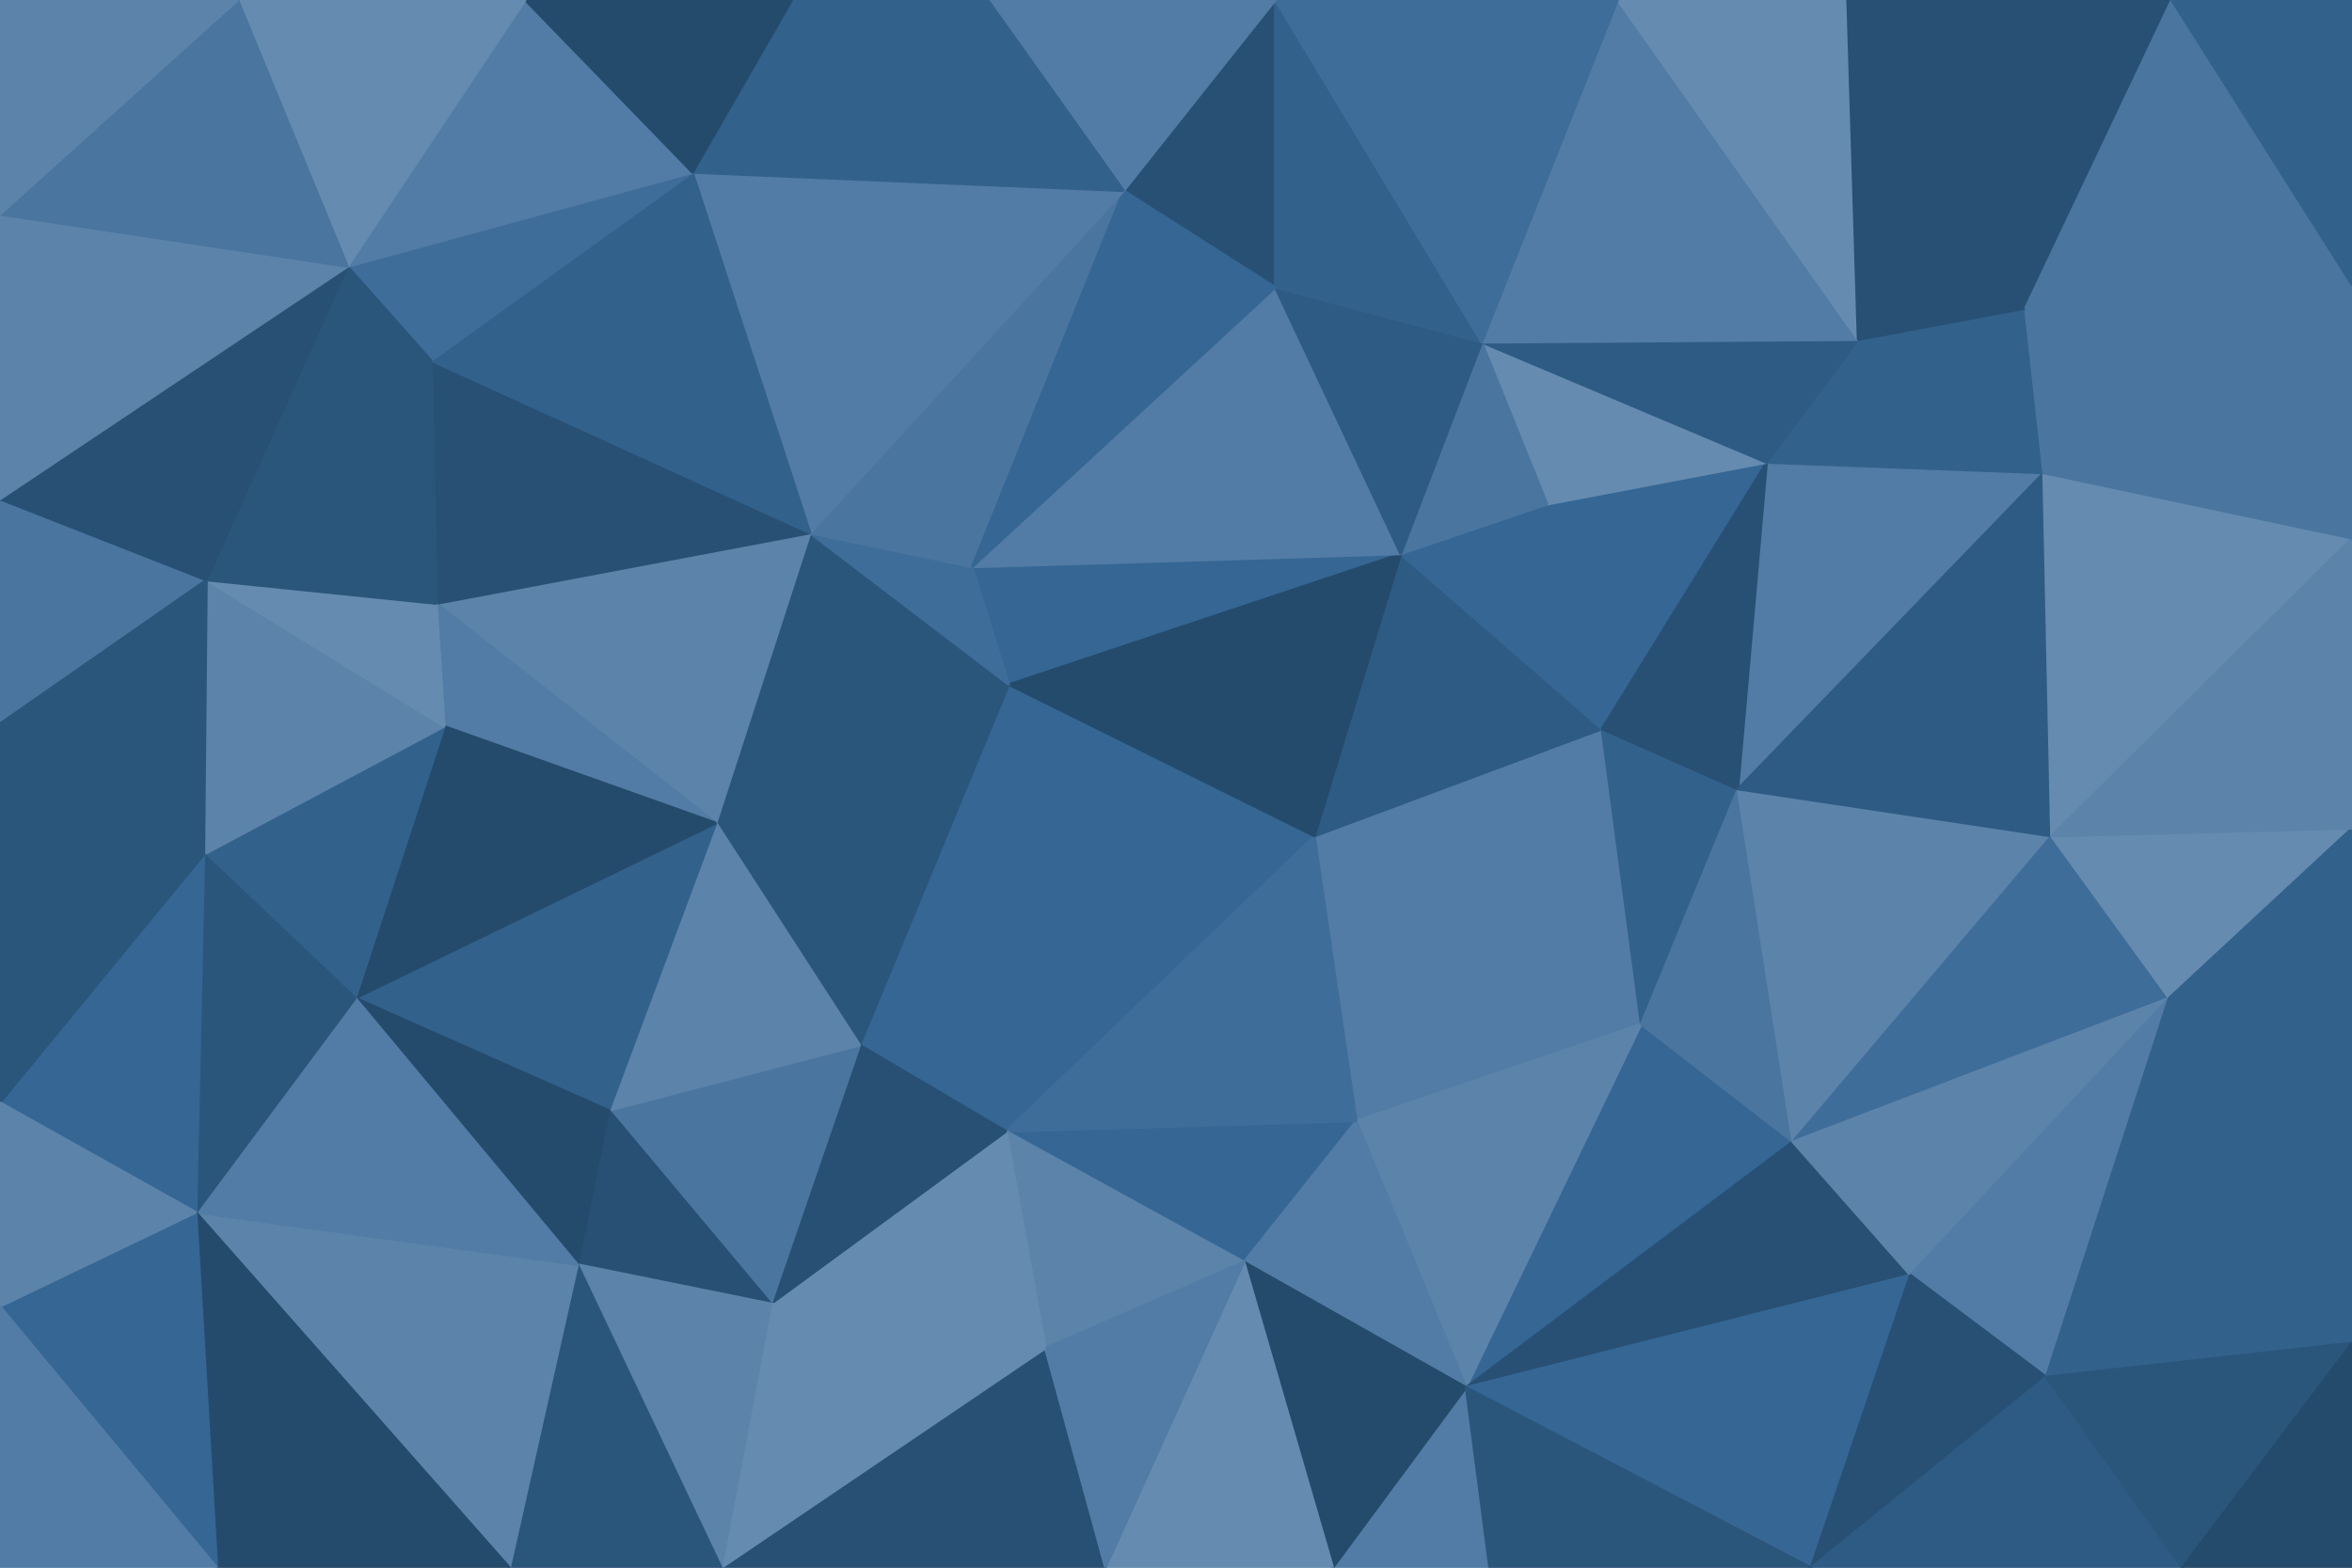 <svg id="visual" viewBox="0 0 900 600" width="900" height="600" xmlns="http://www.w3.org/2000/svg" xmlns:xlink="http://www.w3.org/1999/xlink" version="1.1"><g stroke-width="1" stroke-linejoin="bevel"><path d="M503 320L519 429L628 392Z" fill="#527ca5" stroke="#527ca5"></path><path d="M628 392L613 279L503 320Z" fill="#527ca5" stroke="#527ca5"></path><path d="M628 392L665 302L613 279Z" fill="#32618c" stroke="#32618c"></path><path d="M385 433L476 483L519 429Z" fill="#356694" stroke="#356694"></path><path d="M561 531L686 437L628 392Z" fill="#356694" stroke="#356694"></path><path d="M561 531L628 392L519 429Z" fill="#5c83aa" stroke="#5c83aa"></path><path d="M628 392L686 437L665 302Z" fill="#49759f" stroke="#49759f"></path><path d="M613 279L536 212L503 320Z" fill="#2e5b84" stroke="#2e5b84"></path><path d="M592 193L536 212L613 279Z" fill="#356694" stroke="#356694"></path><path d="M476 483L561 531L519 429Z" fill="#527ca5" stroke="#527ca5"></path><path d="M676 177L592 193L613 279Z" fill="#356694" stroke="#356694"></path><path d="M386 262L385 433L503 320Z" fill="#356694" stroke="#356694"></path><path d="M503 320L385 433L519 429Z" fill="#3f6d9a" stroke="#3f6d9a"></path><path d="M510 600L570 600L561 531Z" fill="#527ca5" stroke="#527ca5"></path><path d="M372 217L386 262L536 212Z" fill="#356694" stroke="#356694"></path><path d="M536 212L386 262L503 320Z" fill="#254b6c" stroke="#254b6c"></path><path d="M561 531L731 488L686 437Z" fill="#285074" stroke="#285074"></path><path d="M686 437L785 320L665 302Z" fill="#5c83aa" stroke="#5c83aa"></path><path d="M385 433L400 516L476 483Z" fill="#5c83aa" stroke="#5c83aa"></path><path d="M782 181L676 177L665 302Z" fill="#527ca5" stroke="#527ca5"></path><path d="M665 302L676 177L613 279Z" fill="#285074" stroke="#285074"></path><path d="M830 382L785 320L686 437Z" fill="#3f6d9a" stroke="#3f6d9a"></path><path d="M386 262L329 400L385 433Z" fill="#356694" stroke="#356694"></path><path d="M385 433L295 499L400 516Z" fill="#658bb0" stroke="#658bb0"></path><path d="M510 600L561 531L476 483Z" fill="#254b6c" stroke="#254b6c"></path><path d="M561 531L693 600L731 488Z" fill="#356694" stroke="#356694"></path><path d="M676 177L567 131L592 193Z" fill="#658bb0" stroke="#658bb0"></path><path d="M592 193L567 131L536 212Z" fill="#49759f" stroke="#49759f"></path><path d="M423 600L510 600L476 483Z" fill="#658bb0" stroke="#658bb0"></path><path d="M488 110L372 217L536 212Z" fill="#527ca5" stroke="#527ca5"></path><path d="M386 262L274 315L329 400Z" fill="#2b567c" stroke="#2b567c"></path><path d="M567 131L488 110L536 212Z" fill="#2e5b84" stroke="#2e5b84"></path><path d="M570 600L693 600L561 531Z" fill="#2b567c" stroke="#2b567c"></path><path d="M276 600L423 600L400 516Z" fill="#285074" stroke="#285074"></path><path d="M400 516L423 600L476 483Z" fill="#527ca5" stroke="#527ca5"></path><path d="M731 488L830 382L686 437Z" fill="#5c83aa" stroke="#5c83aa"></path><path d="M783 527L830 382L731 488Z" fill="#527ca5" stroke="#527ca5"></path><path d="M693 600L783 527L731 488Z" fill="#285074" stroke="#285074"></path><path d="M782 181L711 130L676 177Z" fill="#32618c" stroke="#32618c"></path><path d="M676 177L711 130L567 131Z" fill="#2e5b84" stroke="#2e5b84"></path><path d="M488 0L430 73L488 110Z" fill="#285074" stroke="#285074"></path><path d="M782 181L665 302L785 320Z" fill="#2e5b84" stroke="#2e5b84"></path><path d="M310 204L274 315L386 262Z" fill="#2b567c" stroke="#2b567c"></path><path d="M329 400L295 499L385 433Z" fill="#285074" stroke="#285074"></path><path d="M900 206L782 181L785 320Z" fill="#658bb0" stroke="#658bb0"></path><path d="M233 425L295 499L329 400Z" fill="#49759f" stroke="#49759f"></path><path d="M372 217L310 204L386 262Z" fill="#3f6d9a" stroke="#3f6d9a"></path><path d="M430 73L310 204L372 217Z" fill="#49759f" stroke="#49759f"></path><path d="M488 0L488 110L567 131Z" fill="#32618c" stroke="#32618c"></path><path d="M488 110L430 73L372 217Z" fill="#356694" stroke="#356694"></path><path d="M782 181L775 118L711 130Z" fill="#32618c" stroke="#32618c"></path><path d="M711 130L619 0L567 131Z" fill="#527ca5" stroke="#527ca5"></path><path d="M900 109L775 118L782 181Z" fill="#49759f" stroke="#49759f"></path><path d="M274 315L233 425L329 400Z" fill="#5c83aa" stroke="#5c83aa"></path><path d="M136 382L233 425L274 315Z" fill="#32618c" stroke="#32618c"></path><path d="M900 514L900 406L830 382Z" fill="#32618c" stroke="#32618c"></path><path d="M830 382L900 317L785 320Z" fill="#658bb0" stroke="#658bb0"></path><path d="M900 406L900 317L830 382Z" fill="#32618c" stroke="#32618c"></path><path d="M233 425L221 484L295 499Z" fill="#285074" stroke="#285074"></path><path d="M295 499L276 600L400 516Z" fill="#658bb0" stroke="#658bb0"></path><path d="M693 600L835 600L783 527Z" fill="#2e5b84" stroke="#2e5b84"></path><path d="M783 527L900 514L830 382Z" fill="#32618c" stroke="#32618c"></path><path d="M221 484L276 600L295 499Z" fill="#5c83aa" stroke="#5c83aa"></path><path d="M835 600L900 514L783 527Z" fill="#2b567c" stroke="#2b567c"></path><path d="M707 0L619 0L711 130Z" fill="#658bb0" stroke="#658bb0"></path><path d="M619 0L488 0L567 131Z" fill="#3f6d9a" stroke="#3f6d9a"></path><path d="M167 231L274 315L310 204Z" fill="#5c83aa" stroke="#5c83aa"></path><path d="M900 317L900 206L785 320Z" fill="#5c83aa" stroke="#5c83aa"></path><path d="M775 118L707 0L711 130Z" fill="#285074" stroke="#285074"></path><path d="M831 0L707 0L775 118Z" fill="#285074" stroke="#285074"></path><path d="M265 66L310 204L430 73Z" fill="#527ca5" stroke="#527ca5"></path><path d="M167 231L170 278L274 315Z" fill="#527ca5" stroke="#527ca5"></path><path d="M233 425L136 382L221 484Z" fill="#254b6c" stroke="#254b6c"></path><path d="M488 0L378 0L430 73Z" fill="#527ca5" stroke="#527ca5"></path><path d="M835 600L900 600L900 514Z" fill="#254b6c" stroke="#254b6c"></path><path d="M165 138L167 231L310 204Z" fill="#285074" stroke="#285074"></path><path d="M378 0L265 66L430 73Z" fill="#32618c" stroke="#32618c"></path><path d="M170 278L136 382L274 315Z" fill="#254b6c" stroke="#254b6c"></path><path d="M221 484L195 600L276 600Z" fill="#2b567c" stroke="#2b567c"></path><path d="M78 327L136 382L170 278Z" fill="#32618c" stroke="#32618c"></path><path d="M900 206L900 109L782 181Z" fill="#49759f" stroke="#49759f"></path><path d="M75 464L195 600L221 484Z" fill="#5c83aa" stroke="#5c83aa"></path><path d="M378 0L303 0L265 66Z" fill="#32618c" stroke="#32618c"></path><path d="M265 66L165 138L310 204Z" fill="#32618c" stroke="#32618c"></path><path d="M133 102L165 138L265 66Z" fill="#3f6d9a" stroke="#3f6d9a"></path><path d="M79 222L78 327L170 278Z" fill="#5c83aa" stroke="#5c83aa"></path><path d="M900 109L831 0L775 118Z" fill="#49759f" stroke="#49759f"></path><path d="M79 222L170 278L167 231Z" fill="#658bb0" stroke="#658bb0"></path><path d="M136 382L75 464L221 484Z" fill="#527ca5" stroke="#527ca5"></path><path d="M78 327L75 464L136 382Z" fill="#2b567c" stroke="#2b567c"></path><path d="M900 109L900 0L831 0Z" fill="#32618c" stroke="#32618c"></path><path d="M165 138L79 222L167 231Z" fill="#2b567c" stroke="#2b567c"></path><path d="M78 327L0 422L75 464Z" fill="#356694" stroke="#356694"></path><path d="M133 102L79 222L165 138Z" fill="#2b567c" stroke="#2b567c"></path><path d="M201 0L133 102L265 66Z" fill="#527ca5" stroke="#527ca5"></path><path d="M303 0L201 0L265 66Z" fill="#254b6c" stroke="#254b6c"></path><path d="M75 464L83 600L195 600Z" fill="#254b6c" stroke="#254b6c"></path><path d="M0 277L0 422L78 327Z" fill="#2b567c" stroke="#2b567c"></path><path d="M75 464L0 500L83 600Z" fill="#356694" stroke="#356694"></path><path d="M0 191L0 277L79 222Z" fill="#49759f" stroke="#49759f"></path><path d="M79 222L0 277L78 327Z" fill="#2b567c" stroke="#2b567c"></path><path d="M0 191L79 222L133 102Z" fill="#285074" stroke="#285074"></path><path d="M0 422L0 500L75 464Z" fill="#5c83aa" stroke="#5c83aa"></path><path d="M0 82L0 191L133 102Z" fill="#5c83aa" stroke="#5c83aa"></path><path d="M201 0L91 0L133 102Z" fill="#658bb0" stroke="#658bb0"></path><path d="M0 500L0 600L83 600Z" fill="#527ca5" stroke="#527ca5"></path><path d="M91 0L0 82L133 102Z" fill="#49759f" stroke="#49759f"></path><path d="M91 0L0 0L0 82Z" fill="#5c83aa" stroke="#5c83aa"></path></g></svg>